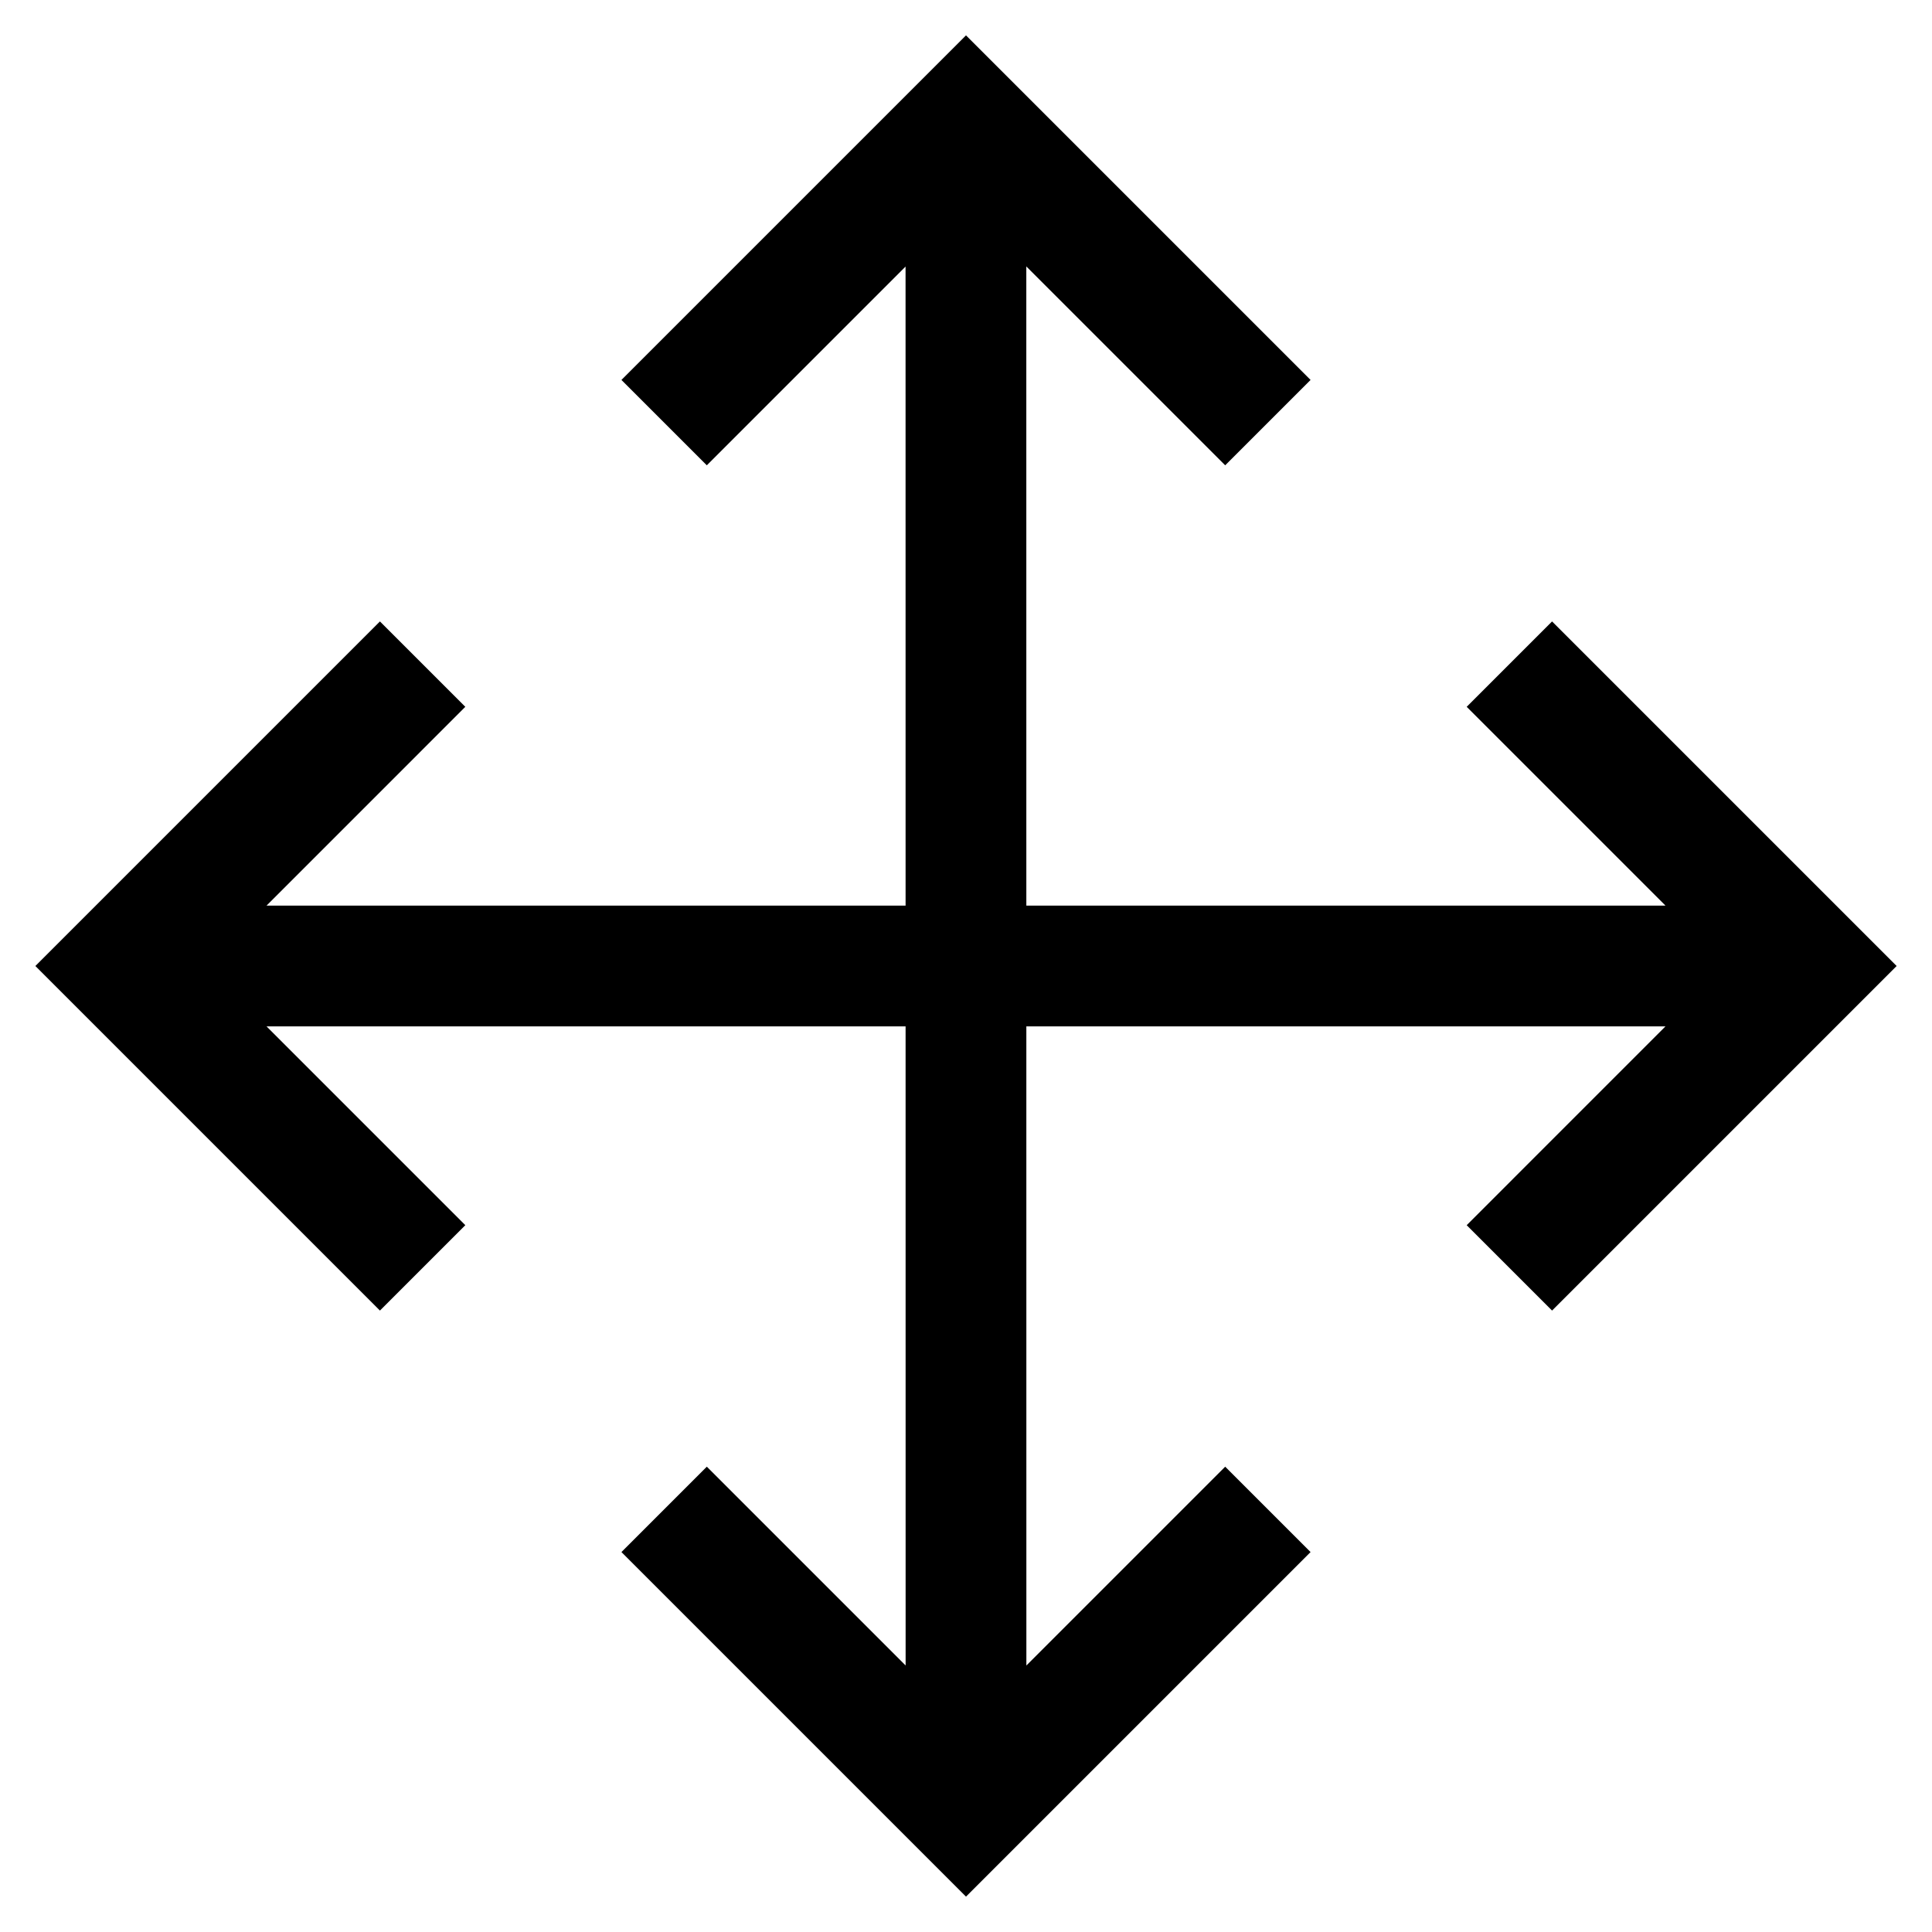 <svg width="512" height="512" viewBox="0 0 512 512" fill="none" xmlns="http://www.w3.org/2000/svg">
<path fill-rule="evenodd" clip-rule="evenodd" d="M256 9.373L164.687 100.686L187.314 123.314L239.982 70.645L239.99 240H70.628L123.314 187.314L100.687 164.686L9.373 256L100.687 347.314L123.314 324.686L70.628 272H239.991L239.999 441.371L187.314 388.686L164.687 411.314L256 502.627L347.314 411.314L324.687 388.686L271.999 441.375L271.991 272H441.373L388.687 324.686L411.314 347.314L502.628 256L411.314 164.686L388.687 187.314L441.373 240H271.99L271.982 70.609L324.687 123.314L347.314 100.686L256 9.373Z" fill="currentColor"/>
</svg>
